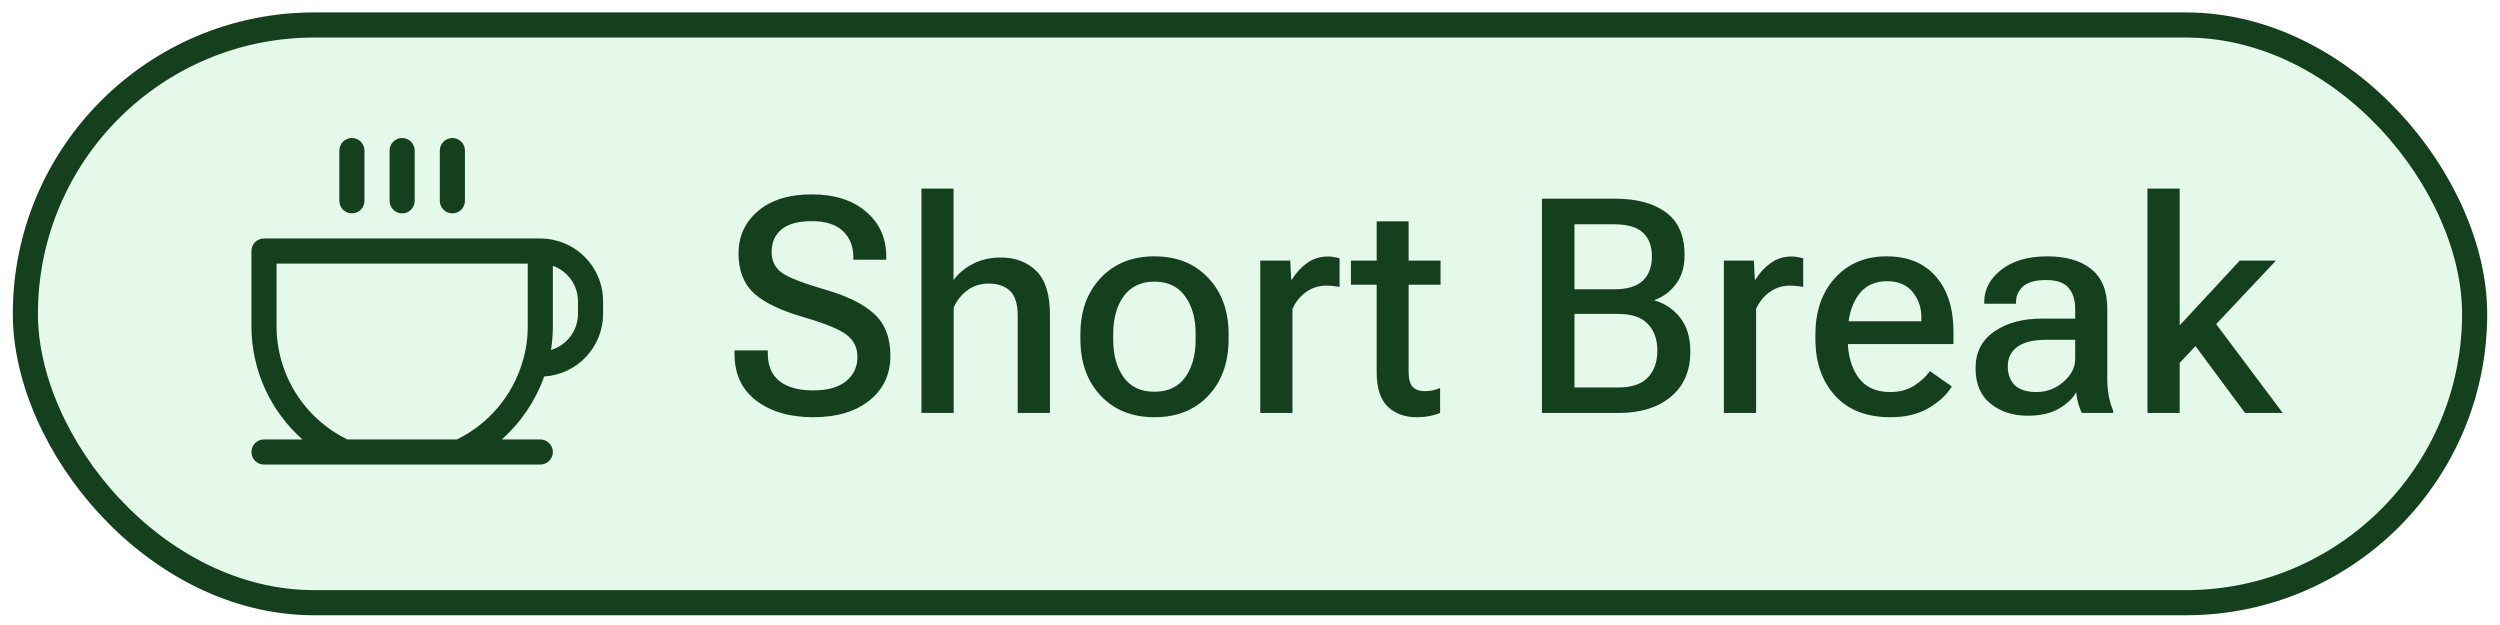 <svg width="164" height="41" viewBox="0 0 164 41" fill="none" xmlns="http://www.w3.org/2000/svg">
<rect x="1.664" y="1.639" width="160.673" height="37.899" rx="18.95" fill="#4DDA6E" fill-opacity="0.15"/>
<rect x="1.664" y="1.639" width="160.673" height="37.899" rx="18.95" stroke="#14401D" stroke-width="1.648"/>
<path d="M22.261 13.174V9.878C22.261 9.659 22.348 9.45 22.502 9.295C22.657 9.141 22.866 9.054 23.085 9.054C23.303 9.054 23.513 9.141 23.668 9.295C23.822 9.45 23.909 9.659 23.909 9.878V13.174C23.909 13.392 23.822 13.602 23.668 13.756C23.513 13.911 23.303 13.997 23.085 13.997C22.866 13.997 22.657 13.911 22.502 13.756C22.348 13.602 22.261 13.392 22.261 13.174ZM26.381 13.997C26.599 13.997 26.809 13.911 26.963 13.756C27.118 13.602 27.204 13.392 27.204 13.174V9.878C27.204 9.659 27.118 9.45 26.963 9.295C26.809 9.141 26.599 9.054 26.381 9.054C26.162 9.054 25.953 9.141 25.798 9.295C25.643 9.45 25.557 9.659 25.557 9.878V13.174C25.557 13.392 25.643 13.602 25.798 13.756C25.953 13.911 26.162 13.997 26.381 13.997ZM29.676 13.997C29.895 13.997 30.104 13.911 30.259 13.756C30.413 13.602 30.5 13.392 30.5 13.174V9.878C30.5 9.659 30.413 9.45 30.259 9.295C30.104 9.141 29.895 9.054 29.676 9.054C29.458 9.054 29.248 9.141 29.093 9.295C28.939 9.45 28.852 9.659 28.852 9.878V13.174C28.852 13.392 28.939 13.602 29.093 13.756C29.248 13.911 29.458 13.997 29.676 13.997ZM39.563 19.765V20.588C39.562 21.636 39.163 22.644 38.445 23.407C37.728 24.171 36.746 24.632 35.701 24.698C35.133 26.285 34.177 27.705 32.92 28.828H35.443C35.662 28.828 35.871 28.914 36.026 29.069C36.181 29.223 36.267 29.433 36.267 29.651C36.267 29.87 36.181 30.079 36.026 30.234C35.871 30.388 35.662 30.475 35.443 30.475H17.318C17.099 30.475 16.89 30.388 16.735 30.234C16.581 30.079 16.494 29.87 16.494 29.651C16.494 29.433 16.581 29.223 16.735 29.069C16.89 28.914 17.099 28.828 17.318 28.828H19.841C18.791 27.898 17.95 26.757 17.373 25.479C16.796 24.201 16.496 22.815 16.494 21.412V16.469C16.494 16.251 16.581 16.041 16.735 15.886C16.89 15.732 17.099 15.645 17.318 15.645H35.443C36.536 15.645 37.584 16.079 38.356 16.852C39.129 17.624 39.563 18.672 39.563 19.765ZM34.62 17.293H18.142V21.412C18.145 22.959 18.582 24.474 19.403 25.785C20.224 27.095 21.396 28.149 22.786 28.828H29.975C31.013 28.32 31.934 27.601 32.677 26.715C33.42 25.83 33.97 24.799 34.29 23.688C34.301 23.67 34.309 23.648 34.31 23.627C34.518 22.907 34.622 22.161 34.62 21.412V17.293ZM37.915 19.765C37.914 19.254 37.756 18.756 37.461 18.339C37.166 17.922 36.749 17.607 36.267 17.437V21.412C36.268 21.93 36.227 22.447 36.144 22.957C36.655 22.806 37.104 22.494 37.423 22.067C37.742 21.64 37.915 21.122 37.915 20.588V19.765Z" fill="#14401D"/>
<path d="M48.185 23.217V22.985H50.367V23.198C50.367 24.002 50.628 24.607 51.149 25.013C51.67 25.412 52.401 25.611 53.341 25.611C54.281 25.611 54.998 25.412 55.494 25.013C55.996 24.607 56.247 24.076 56.247 23.42C56.247 22.802 56.005 22.313 55.523 21.952C55.047 21.592 54.107 21.209 52.703 20.803C51.217 20.372 50.135 19.851 49.459 19.239C48.79 18.621 48.452 17.755 48.446 16.642C48.446 15.503 48.874 14.569 49.73 13.842C50.586 13.115 51.761 12.751 53.254 12.751C54.741 12.751 55.925 13.127 56.807 13.88C57.695 14.634 58.139 15.618 58.139 16.835V17.038H55.977V16.854C55.977 16.146 55.748 15.58 55.291 15.155C54.834 14.724 54.158 14.508 53.264 14.508C52.356 14.508 51.687 14.691 51.255 15.058C50.83 15.419 50.618 15.911 50.618 16.536C50.618 17.108 50.84 17.559 51.284 17.887C51.735 18.209 52.671 18.576 54.094 18.988C55.561 19.406 56.646 19.941 57.348 20.591C58.056 21.241 58.41 22.158 58.41 23.342C58.41 24.552 57.953 25.528 57.039 26.268C56.125 27.002 54.895 27.369 53.35 27.369C51.806 27.369 50.557 27.005 49.604 26.277C48.658 25.55 48.185 24.53 48.185 23.217ZM60.447 27.089V12.374H62.552V18.37C62.88 17.926 63.311 17.569 63.845 17.298C64.38 17.028 64.985 16.893 65.66 16.893C66.6 16.893 67.369 17.183 67.968 17.762C68.573 18.341 68.876 19.3 68.876 20.639V27.089H66.761V20.707C66.761 19.947 66.594 19.406 66.259 19.085C65.924 18.763 65.454 18.602 64.85 18.602C64.322 18.602 63.861 18.747 63.469 19.036C63.076 19.32 62.774 19.699 62.561 20.176V27.089H60.447ZM70.874 22.242V21.933C70.874 20.407 71.318 19.175 72.207 18.235C73.095 17.289 74.27 16.816 75.731 16.816C77.198 16.816 78.376 17.289 79.264 18.235C80.153 19.175 80.597 20.407 80.597 21.933V22.242C80.597 23.774 80.153 25.013 79.264 25.959C78.376 26.899 77.198 27.369 75.731 27.369C74.27 27.369 73.095 26.899 72.207 25.959C71.318 25.013 70.874 23.774 70.874 22.242ZM73.027 21.884V22.29C73.027 23.294 73.256 24.115 73.713 24.752C74.17 25.383 74.842 25.698 75.731 25.698C76.619 25.698 77.292 25.383 77.749 24.752C78.206 24.115 78.434 23.294 78.434 22.29V21.884C78.434 20.887 78.202 20.069 77.739 19.432C77.282 18.795 76.612 18.476 75.731 18.476C74.849 18.476 74.176 18.795 73.713 19.432C73.256 20.069 73.027 20.887 73.027 21.884ZM82.673 27.089V17.096H84.642L84.7 18.331H84.758C84.996 17.926 85.315 17.575 85.714 17.279C86.113 16.977 86.583 16.825 87.124 16.825C87.265 16.825 87.41 16.841 87.558 16.874C87.706 16.899 87.812 16.925 87.877 16.951V18.824C87.754 18.798 87.622 18.779 87.481 18.766C87.346 18.747 87.194 18.737 87.027 18.737C86.506 18.737 86.049 18.882 85.656 19.172C85.27 19.461 84.98 19.825 84.787 20.262V27.089H82.673ZM88.62 18.679V17.096H94.5V18.679H88.62ZM90.31 24.424V17.945V17.685V14.518H92.405V24.366C92.405 24.855 92.495 25.193 92.675 25.38C92.855 25.566 93.126 25.66 93.486 25.66C93.654 25.66 93.818 25.643 93.979 25.611C94.146 25.573 94.31 25.521 94.471 25.457V27.089C94.317 27.159 94.104 27.224 93.834 27.282C93.564 27.34 93.267 27.369 92.945 27.369C92.141 27.369 91.501 27.134 91.024 26.664C90.548 26.194 90.31 25.447 90.31 24.424ZM101.152 27.089V13.031H105.922C107.351 13.031 108.471 13.33 109.282 13.929C110.099 14.527 110.508 15.461 110.508 16.729C110.508 17.508 110.318 18.145 109.938 18.64C109.565 19.136 109.102 19.48 108.548 19.674V19.712C109.23 19.912 109.79 20.291 110.228 20.851C110.666 21.411 110.885 22.148 110.885 23.062C110.885 24.337 110.456 25.328 109.6 26.036C108.751 26.738 107.618 27.089 106.202 27.089H101.152ZM103.286 25.418H106.144C107.032 25.418 107.682 25.203 108.094 24.771C108.513 24.334 108.722 23.741 108.722 22.995C108.722 22.261 108.513 21.678 108.094 21.247C107.682 20.81 107.032 20.591 106.144 20.591H103.286V25.418ZM103.286 18.978H105.864C106.746 18.978 107.383 18.788 107.776 18.409C108.168 18.029 108.365 17.501 108.365 16.825C108.365 16.143 108.168 15.622 107.776 15.261C107.383 14.894 106.746 14.711 105.864 14.711H103.286V18.978ZM113.086 27.089V17.096H115.055L115.113 18.331H115.171C115.409 17.926 115.728 17.575 116.127 17.279C116.526 16.977 116.996 16.825 117.537 16.825C117.678 16.825 117.823 16.841 117.971 16.874C118.119 16.899 118.226 16.925 118.29 16.951V18.824C118.168 18.798 118.036 18.779 117.894 18.766C117.759 18.747 117.608 18.737 117.44 18.737C116.919 18.737 116.462 18.882 116.069 19.172C115.683 19.461 115.393 19.825 115.2 20.262V27.089H113.086ZM119.091 22.242V21.933C119.091 20.414 119.519 19.181 120.375 18.235C121.238 17.289 122.368 16.816 123.764 16.816C125.155 16.816 126.233 17.26 126.999 18.148C127.765 19.03 128.148 20.237 128.148 21.769V22.57H120.424V21.073H126.043V20.861C126.049 20.198 125.859 19.632 125.473 19.162C125.093 18.686 124.537 18.447 123.803 18.447C122.94 18.447 122.293 18.772 121.862 19.422C121.431 20.066 121.215 20.884 121.215 21.875V22.29C121.215 23.281 121.444 24.102 121.901 24.752C122.364 25.396 123.063 25.718 123.996 25.718C124.601 25.718 125.119 25.582 125.55 25.312C125.982 25.042 126.333 24.72 126.603 24.346L128.041 25.351C127.726 25.878 127.224 26.348 126.535 26.76C125.847 27.166 125.007 27.369 124.015 27.369C122.445 27.369 121.231 26.895 120.375 25.949C119.519 25.003 119.091 23.767 119.091 22.242ZM129.596 24.153C129.596 23.117 130.005 22.316 130.822 21.749C131.64 21.183 132.682 20.9 133.95 20.9H136.132V20.233C136.132 19.674 135.988 19.223 135.698 18.882C135.415 18.541 134.922 18.37 134.221 18.37C133.519 18.37 133.014 18.512 132.705 18.795C132.402 19.078 132.251 19.422 132.251 19.828V19.925H130.166V19.809C130.166 18.985 130.539 18.28 131.286 17.694C132.039 17.108 133.04 16.816 134.288 16.816C135.543 16.816 136.515 17.099 137.204 17.665C137.893 18.225 138.237 19.085 138.237 20.243V24.791C138.237 25.209 138.269 25.602 138.334 25.969C138.404 26.335 138.501 26.657 138.623 26.934V27.089H136.567C136.483 26.928 136.406 26.725 136.335 26.48C136.264 26.229 136.219 25.978 136.2 25.727C135.981 26.133 135.601 26.493 135.061 26.809C134.526 27.117 133.844 27.272 133.014 27.272C132.048 27.272 131.237 27.008 130.581 26.48C129.924 25.953 129.596 25.177 129.596 24.153ZM131.71 24.018C131.71 24.546 131.862 24.961 132.164 25.264C132.473 25.566 132.953 25.718 133.603 25.718C134.266 25.718 134.851 25.495 135.36 25.051C135.875 24.601 136.132 24.105 136.132 23.564V22.29H134.24C133.397 22.29 132.763 22.445 132.338 22.753C131.92 23.056 131.71 23.478 131.71 24.018ZM140.873 27.089V12.374H142.987V21.344L146.927 17.096H149.302L142.987 23.806V27.089H140.873ZM147.274 27.089L143.538 22.049L144.87 20.581L149.746 27.089H147.274Z" fill="#14401D"/>
</svg>
